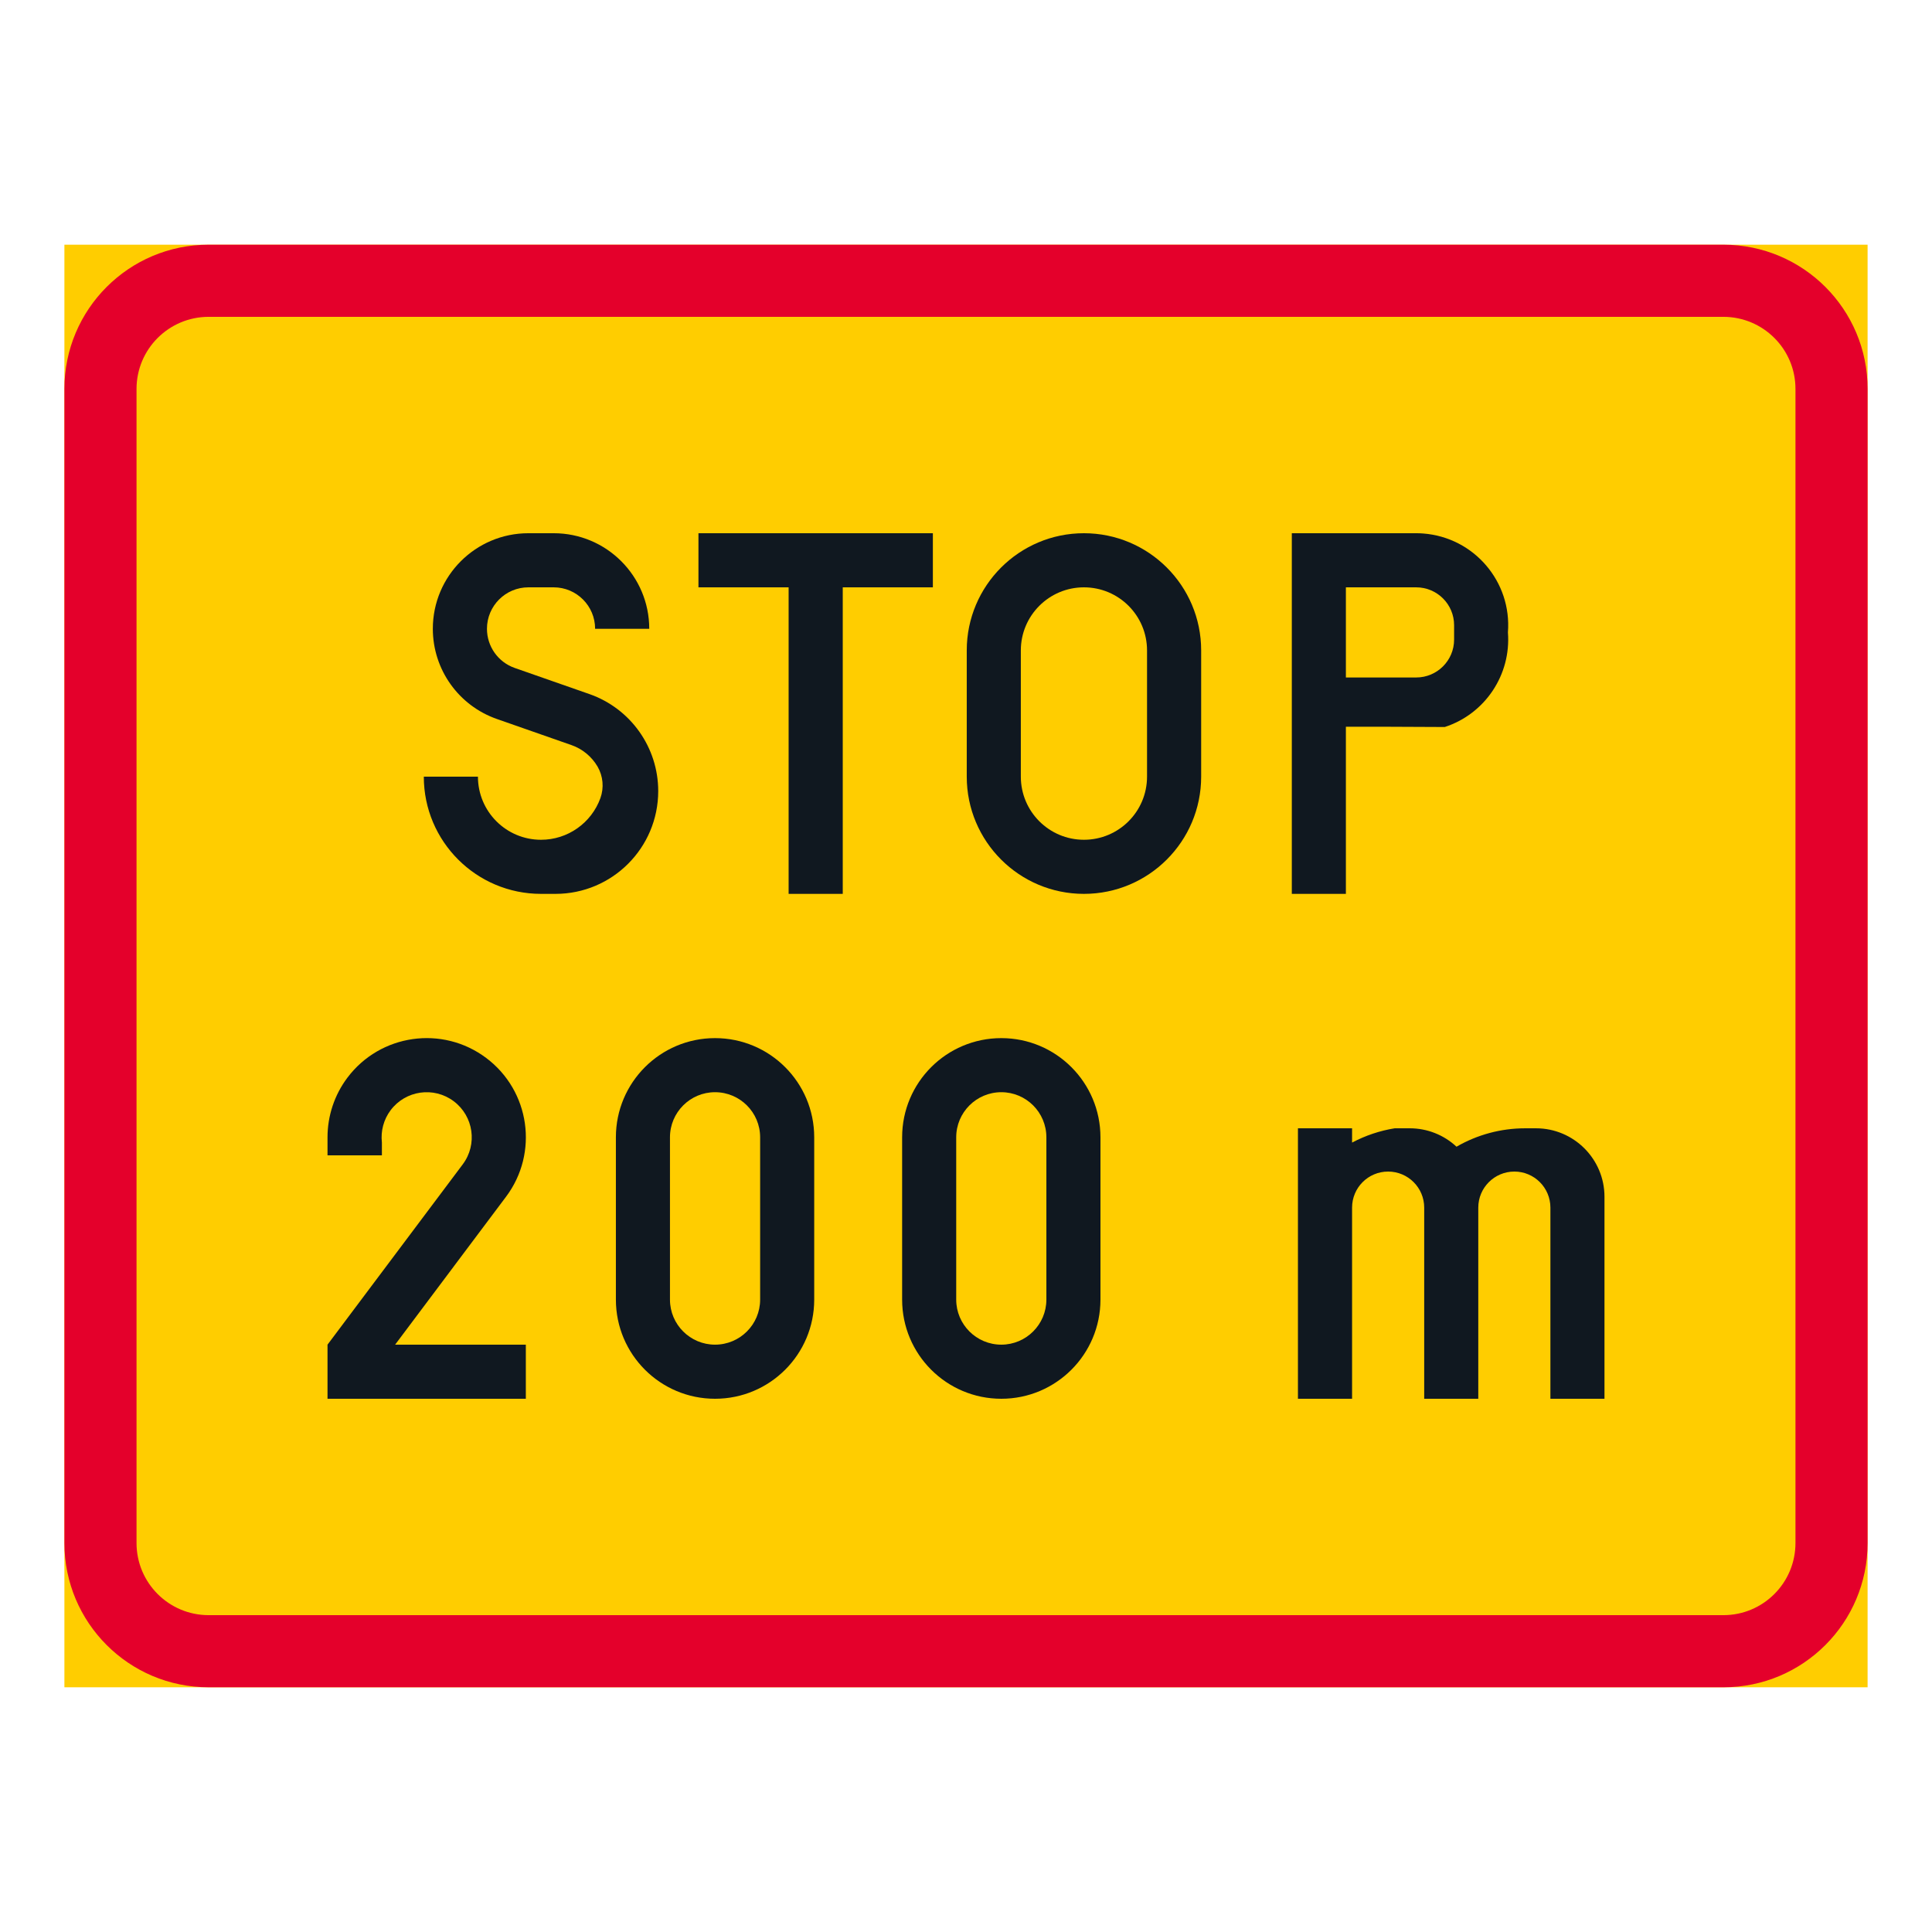 <?xml version="1.0" encoding="iso-8859-1"?>
<!-- Generator: Adobe Illustrator 16.0.0, SVG Export Plug-In . SVG Version: 6.00 Build 0)  -->
<!DOCTYPE svg PUBLIC "-//W3C//DTD SVG 1.1//EN" "http://www.w3.org/Graphics/SVG/1.1/DTD/svg11.dtd">
<svg version="1.1" id="Layer_1" xmlns="http://www.w3.org/2000/svg" xmlns:xlink="http://www.w3.org/1999/xlink" x="0px" y="0px"
	 width="425.197px" height="425.196px" viewBox="0 0 425.197 425.196" style="enable-background:new 0 0 425.197 425.196;"
	 xml:space="preserve">
<g id="LWPOLYLINE_182_">
	<rect x="14.174" y="53.855" style="fill:#FFCD00;" width="396.848" height="317.485"/>
</g>
<g id="LWPOLYLINE_184_">
	<path style="fill:#E4002B;" d="M45.92,53.855h333.379c17.535,0.012,31.734,14.222,31.723,31.746v253.987
		c0,17.541-14.199,31.746-31.723,31.752H45.92c-17.535,0-31.746-14.217-31.746-31.752V85.602
		C14.174,68.066,28.385,53.855,45.92,53.855z"/>
</g>
<g id="LWPOLYLINE_183_">
	<path style="fill:#FFCD00;" d="M45.92,69.729h333.379c8.762,0.012,15.861,7.117,15.85,15.873v253.987
		c0,8.773-7.1,15.873-15.85,15.878H45.92c-8.768,0-15.873-7.11-15.873-15.878V85.602C30.047,76.84,37.153,69.729,45.92,69.729z"/>
</g>
<g id="LWPOLYLINE_185_">
	<polygon style="fill:#101820;" points="185.474,196.725 185.474,129.261 205.307,129.261 205.307,117.354 153.716,117.354 
		153.716,129.261 173.561,129.261 173.561,196.725 	"/>
</g>
<g id="LWPOLYLINE_186_">
	<path style="fill:#101820;" d="M296.205,159.945v36.779h-11.901v-79.371h27.382c0.531,0,1.051,0.018,1.582,0.063
		c11.151,0.877,19.475,10.621,18.597,21.761c0.728,9.316-5.01,17.928-13.898,20.825l-12.756-0.058H296.205z"/>
</g>
<g id="LWPOLYLINE_188_">
	<path style="fill:#101820;" d="M212.764,143.148v27.775c0,14.251,11.544,25.801,25.789,25.801c14.246,0,25.801-11.55,25.801-25.801
		v-27.775c0-14.245-11.555-25.795-25.801-25.795C224.308,117.354,212.764,128.903,212.764,143.148z"/>
</g>
<g id="LWPOLYLINE_190_">
	<path style="fill:#101820;" d="M132.14,175.646c-1.997,5.506-7.215,9.172-13.067,9.172c-7.677,0-13.888-6.217-13.888-13.894H93.272
		c0,14.251,11.556,25.801,25.801,25.801h3.175c12.49,0,22.614-10.13,22.614-22.626c0-9.61-6.072-18.171-15.146-21.346l-16.438-5.749
		c-3.66-1.281-6.107-4.739-6.107-8.618c0-5.039,4.087-9.125,9.12-9.125h5.564c5.033,0,9.119,4.086,9.119,9.125h11.914
		c0-11.619-9.42-21.033-21.033-21.033h-5.564c-11.613,0-21.033,9.414-21.033,21.033c0,8.941,5.656,16.9,14.095,19.851l16.428,5.748
		c2.413,0.843,4.444,2.528,5.737,4.733C132.729,170.819,132.96,173.359,132.14,175.646z"/>
</g>
<g id="LWPOLYLINE_191_">
	<path style="fill:#101820;" d="M72.08,295.935l29.758-39.683c3.29-4.381,2.401-10.604-1.985-13.894
		c-4.376-3.284-10.598-2.401-13.888,1.985c-1.524,2.032-2.205,4.571-1.916,7.1v2.823H72.08v-3.966c0-4.728,1.529-9.322,4.363-13.103
		c7.235-9.64,20.915-11.596,30.555-4.363c9.65,7.238,11.602,20.918,4.363,30.557l-24.404,32.543h28.769v11.907H72.08V295.935z"/>
</g>
<g id="LWPOLYLINE_192_">
	<path style="fill:#101820;" d="M198.542,250.301v35.718c0,12.052,9.767,21.823,21.83,21.823c12.052,0,21.818-9.771,21.818-21.823
		v-35.718c0-12.058-9.767-21.83-21.818-21.83C208.308,228.471,198.542,238.243,198.542,250.301z"/>
</g>
<g id="LWPOLYLINE_194_">
	<path style="fill:#101820;" d="M135.546,250.301v35.718c0,12.052,9.766,21.823,21.818,21.823c12.063,0,21.829-9.771,21.829-21.823
		v-35.718c0-12.058-9.766-21.83-21.829-21.83C145.312,228.471,135.546,238.243,135.546,250.301z"/>
</g>
<g id="LWPOLYLINE_196_">
	<path style="fill:#101820;" d="M297.567,307.842v-42.066c0-4.381,3.544-7.937,7.931-7.937s7.942,3.556,7.942,7.937v42.066h11.902
		v-42.066c0-4.381,3.555-7.937,7.941-7.937c4.376,0,7.932,3.556,7.932,7.937v42.066h11.901v-44.45
		c0-8.323-6.753-15.076-15.076-15.076h-2.378c-5.311,0-10.517,1.396-15.111,4.052c-2.794-2.604-6.465-4.052-10.286-4.052h-3.324
		c-3.278,0.531-6.442,1.593-9.374,3.146v-3.146h-11.914v59.526H297.567z"/>
</g>
<g id="LWPOLYLINE_187_">
	<path style="fill:#FFCD00;" d="M311.685,149.1c4.595,0,8.335-3.734,8.335-8.329v-3.18c0-4.6-3.74-8.329-8.335-8.329h-15.48V149.1
		H311.685z"/>
</g>
<g id="LWPOLYLINE_189_">
	<path style="fill:#FFCD00;" d="M252.441,143.148c0-7.671-6.211-13.887-13.888-13.887c-7.665,0-13.887,6.216-13.887,13.887v27.775
		c0,7.677,6.222,13.894,13.887,13.894c7.677,0,13.888-6.217,13.888-13.894V143.148z"/>
</g>
<g id="LWPOLYLINE_193_">
	<path style="fill:#FFCD00;" d="M230.288,250.301c0-5.483-4.444-9.928-9.916-9.928c-5.483,0-9.928,4.444-9.928,9.928v35.718
		c0,5.472,4.444,9.916,9.928,9.916c5.472,0,9.916-4.444,9.916-9.916V250.301z"/>
</g>
<g id="LWPOLYLINE_195_">
	<path style="fill:#FFCD00;" d="M167.292,250.301c0-5.483-4.444-9.928-9.928-9.928c-5.473,0-9.917,4.444-9.917,9.928v35.718
		c0,5.472,4.444,9.916,9.917,9.916c5.483,0,9.928-4.444,9.928-9.916V250.301z"/>
</g>
</svg>
